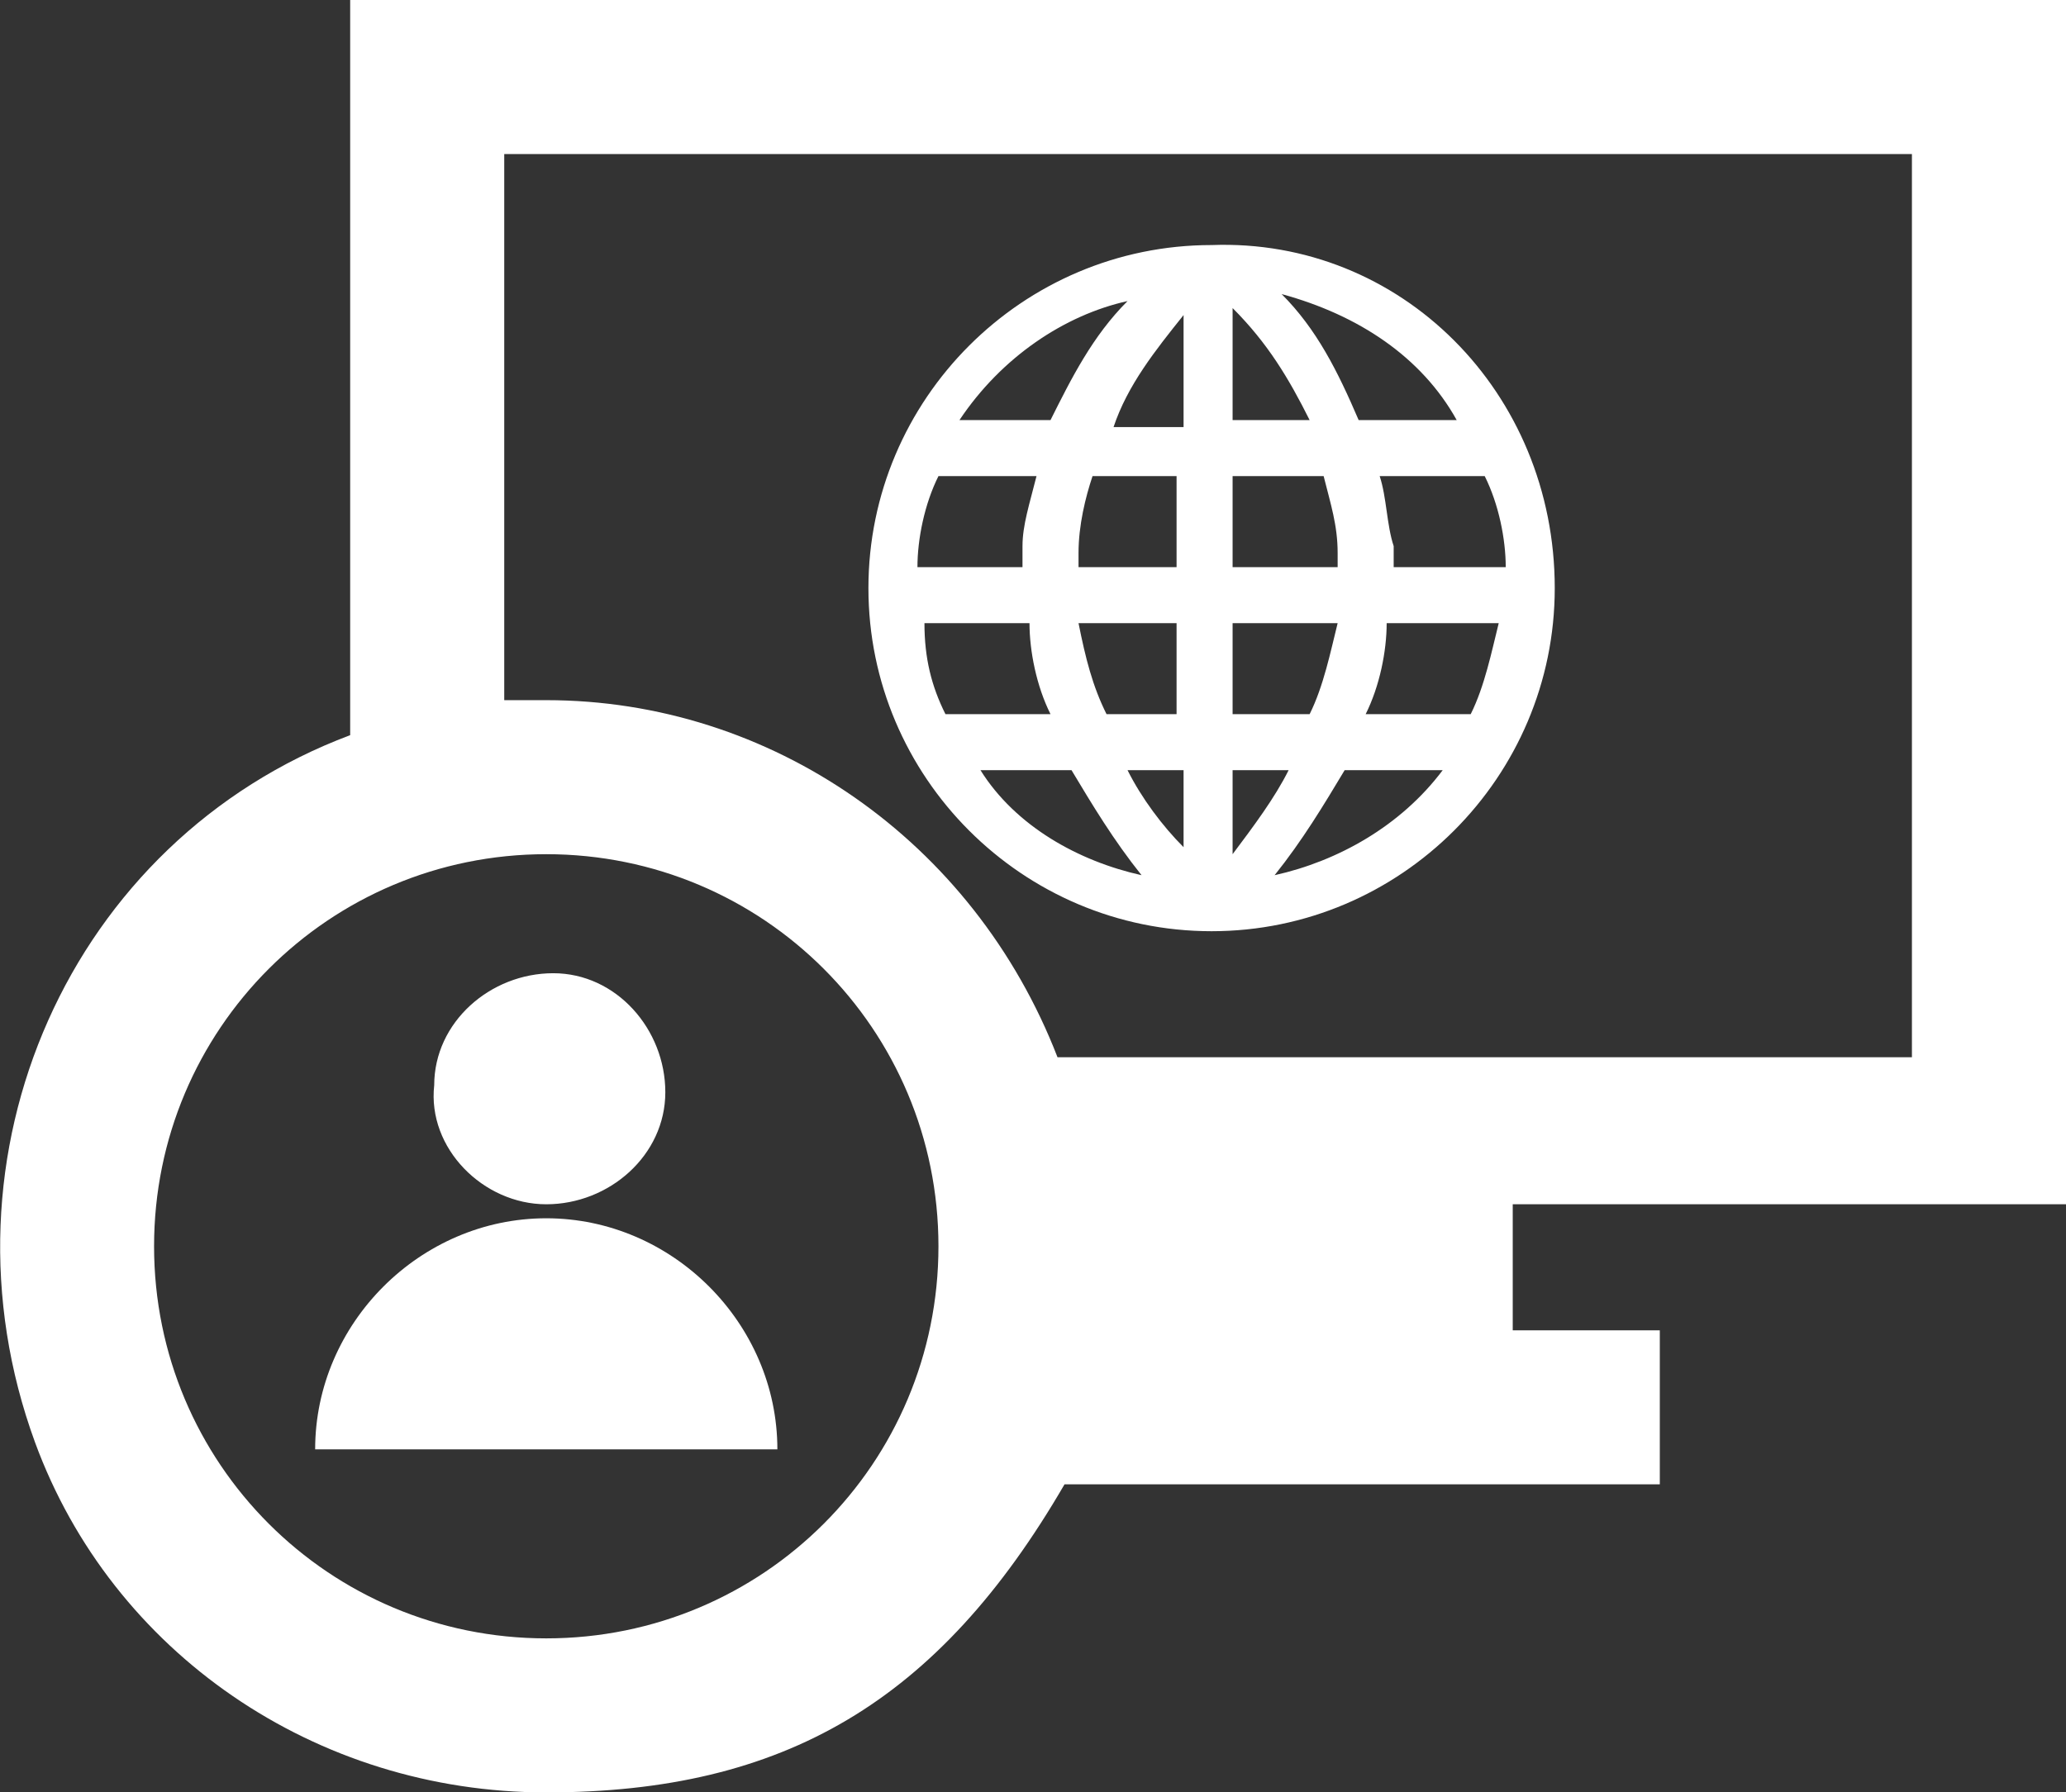 <?xml version="1.0" encoding="utf-8"?>
<!-- Generator: Adobe Illustrator 26.4.1, SVG Export Plug-In . SVG Version: 6.00 Build 0)  -->
<svg version="1.1" id="Layer_1" xmlns="http://www.w3.org/2000/svg" xmlns:xlink="http://www.w3.org/1999/xlink" x="0px" y="0px"
	 viewBox="0 0 29.5 25.6" style="enable-background:new 0 0 29.5 25.6;" xml:space="preserve">
<rect x="0" y="0" width="29.5" height="25.6" fill="#333333" stroke="none"/>
<style type="text/css">
	.st0{fill:#FFFFFF;}
</style>
<g id="Layer_1_00000095296938847207177690000011886480626387941255_">
	<path class="st0" d="M22.2,8.4c0,2.7-2.2,4.9-4.9,4.9s-4.9-2.2-4.9-4.9s2.2-4.9,4.9-4.9c0,0,0,0,0,0C20,3.4,22.2,5.6,22.2,8.4
		C22.2,8.4,22.2,8.4,22.2,8.4z M15,10.2c-0.2-0.4-0.3-0.9-0.3-1.3h-1.5c0,0.5,0.1,0.9,0.3,1.3H15z M18.9,6.8h-1.3v1.3h1.5
		c0-0.1,0-0.2,0-0.2C19.1,7.5,19,7.2,18.9,6.8L18.9,6.8z M18.7,6c-0.3-0.6-0.6-1.1-1.1-1.6V6H18.7z M16.9,4.5c-0.4,0.5-0.8,1-1,1.6
		h1V4.5z M15.6,6.8c-0.1,0.3-0.2,0.7-0.2,1.1c0,0.1,0,0.2,0,0.2h1.4V6.8L15.6,6.8z M14.8,6.8h-1.4c-0.2,0.4-0.3,0.9-0.3,1.3h1.5
		c0-0.1,0-0.2,0-0.3C14.6,7.5,14.7,7.2,14.8,6.8L14.8,6.8z M15.8,10.2h1V8.9h-1.4C15.5,9.4,15.6,9.8,15.8,10.2L15.8,10.2z M16.1,11
		c0.2,0.4,0.5,0.8,0.8,1.1V11L16.1,11z M17.6,12.2c0.3-0.4,0.6-0.8,0.8-1.2h-0.8V12.2z M18.7,10.2c0.2-0.4,0.3-0.9,0.4-1.3h-1.5v1.3
		H18.7z M19.5,10.2h1.5c0.2-0.4,0.3-0.9,0.4-1.3h-1.6C19.8,9.3,19.7,9.8,19.5,10.2z M21.5,8.1c0-0.4-0.1-0.9-0.3-1.3h-1.5
		c0.1,0.3,0.1,0.7,0.2,1c0,0.1,0,0.2,0,0.3L21.5,8.1z M18.3,4.2c0.5,0.5,0.8,1.1,1.1,1.8h1.4C20.3,5.1,19.4,4.5,18.3,4.2L18.3,4.2z
		 M13.7,6h1.3c0.3-0.6,0.6-1.2,1.1-1.7C15.2,4.5,14.3,5.1,13.7,6L13.7,6z M16.3,12.5c-0.4-0.5-0.7-1-1-1.5H14
		C14.5,11.8,15.4,12.3,16.3,12.5L16.3,12.5z M20.6,11h-1.4c-0.3,0.5-0.6,1-1,1.5C19.1,12.3,20,11.8,20.6,11L20.6,11z M29.5,17.2V0H5
		v10.5c-4,1.5-6,6-4.5,10.1c1.1,3,4,5,7.3,5c3.4,0,5.6-1.3,7.4-4.4h8.5v-2.2h-2.1v-1.8L29.5,17.2z M7.8,10H7.2V2.2h20.1v12.9H15.1
		C13.9,12,11,10,7.8,10z M13.4,17.8c0,3.1-2.5,5.6-5.6,5.6c-3.1,0-5.6-2.5-5.6-5.6c0-3.1,2.5-5.6,5.6-5.6
		C10.9,12.2,13.4,14.7,13.4,17.8C13.4,17.8,13.4,17.8,13.4,17.8z M7.8,17.2c0.9,0,1.7-0.7,1.7-1.6c0-0.9-0.7-1.7-1.6-1.7
		c-0.9,0-1.7,0.7-1.7,1.6c0,0,0,0,0,0C6.1,16.4,6.9,17.2,7.8,17.2C7.8,17.2,7.8,17.2,7.8,17.2z M7.8,17.4c-1.8,0-3.3,1.5-3.3,3.3
		l0,0v0h6.6v0l0,0C11.1,18.9,9.6,17.4,7.8,17.4C7.8,17.4,7.8,17.4,7.8,17.4L7.8,17.4z"/>
</g>
</svg>
